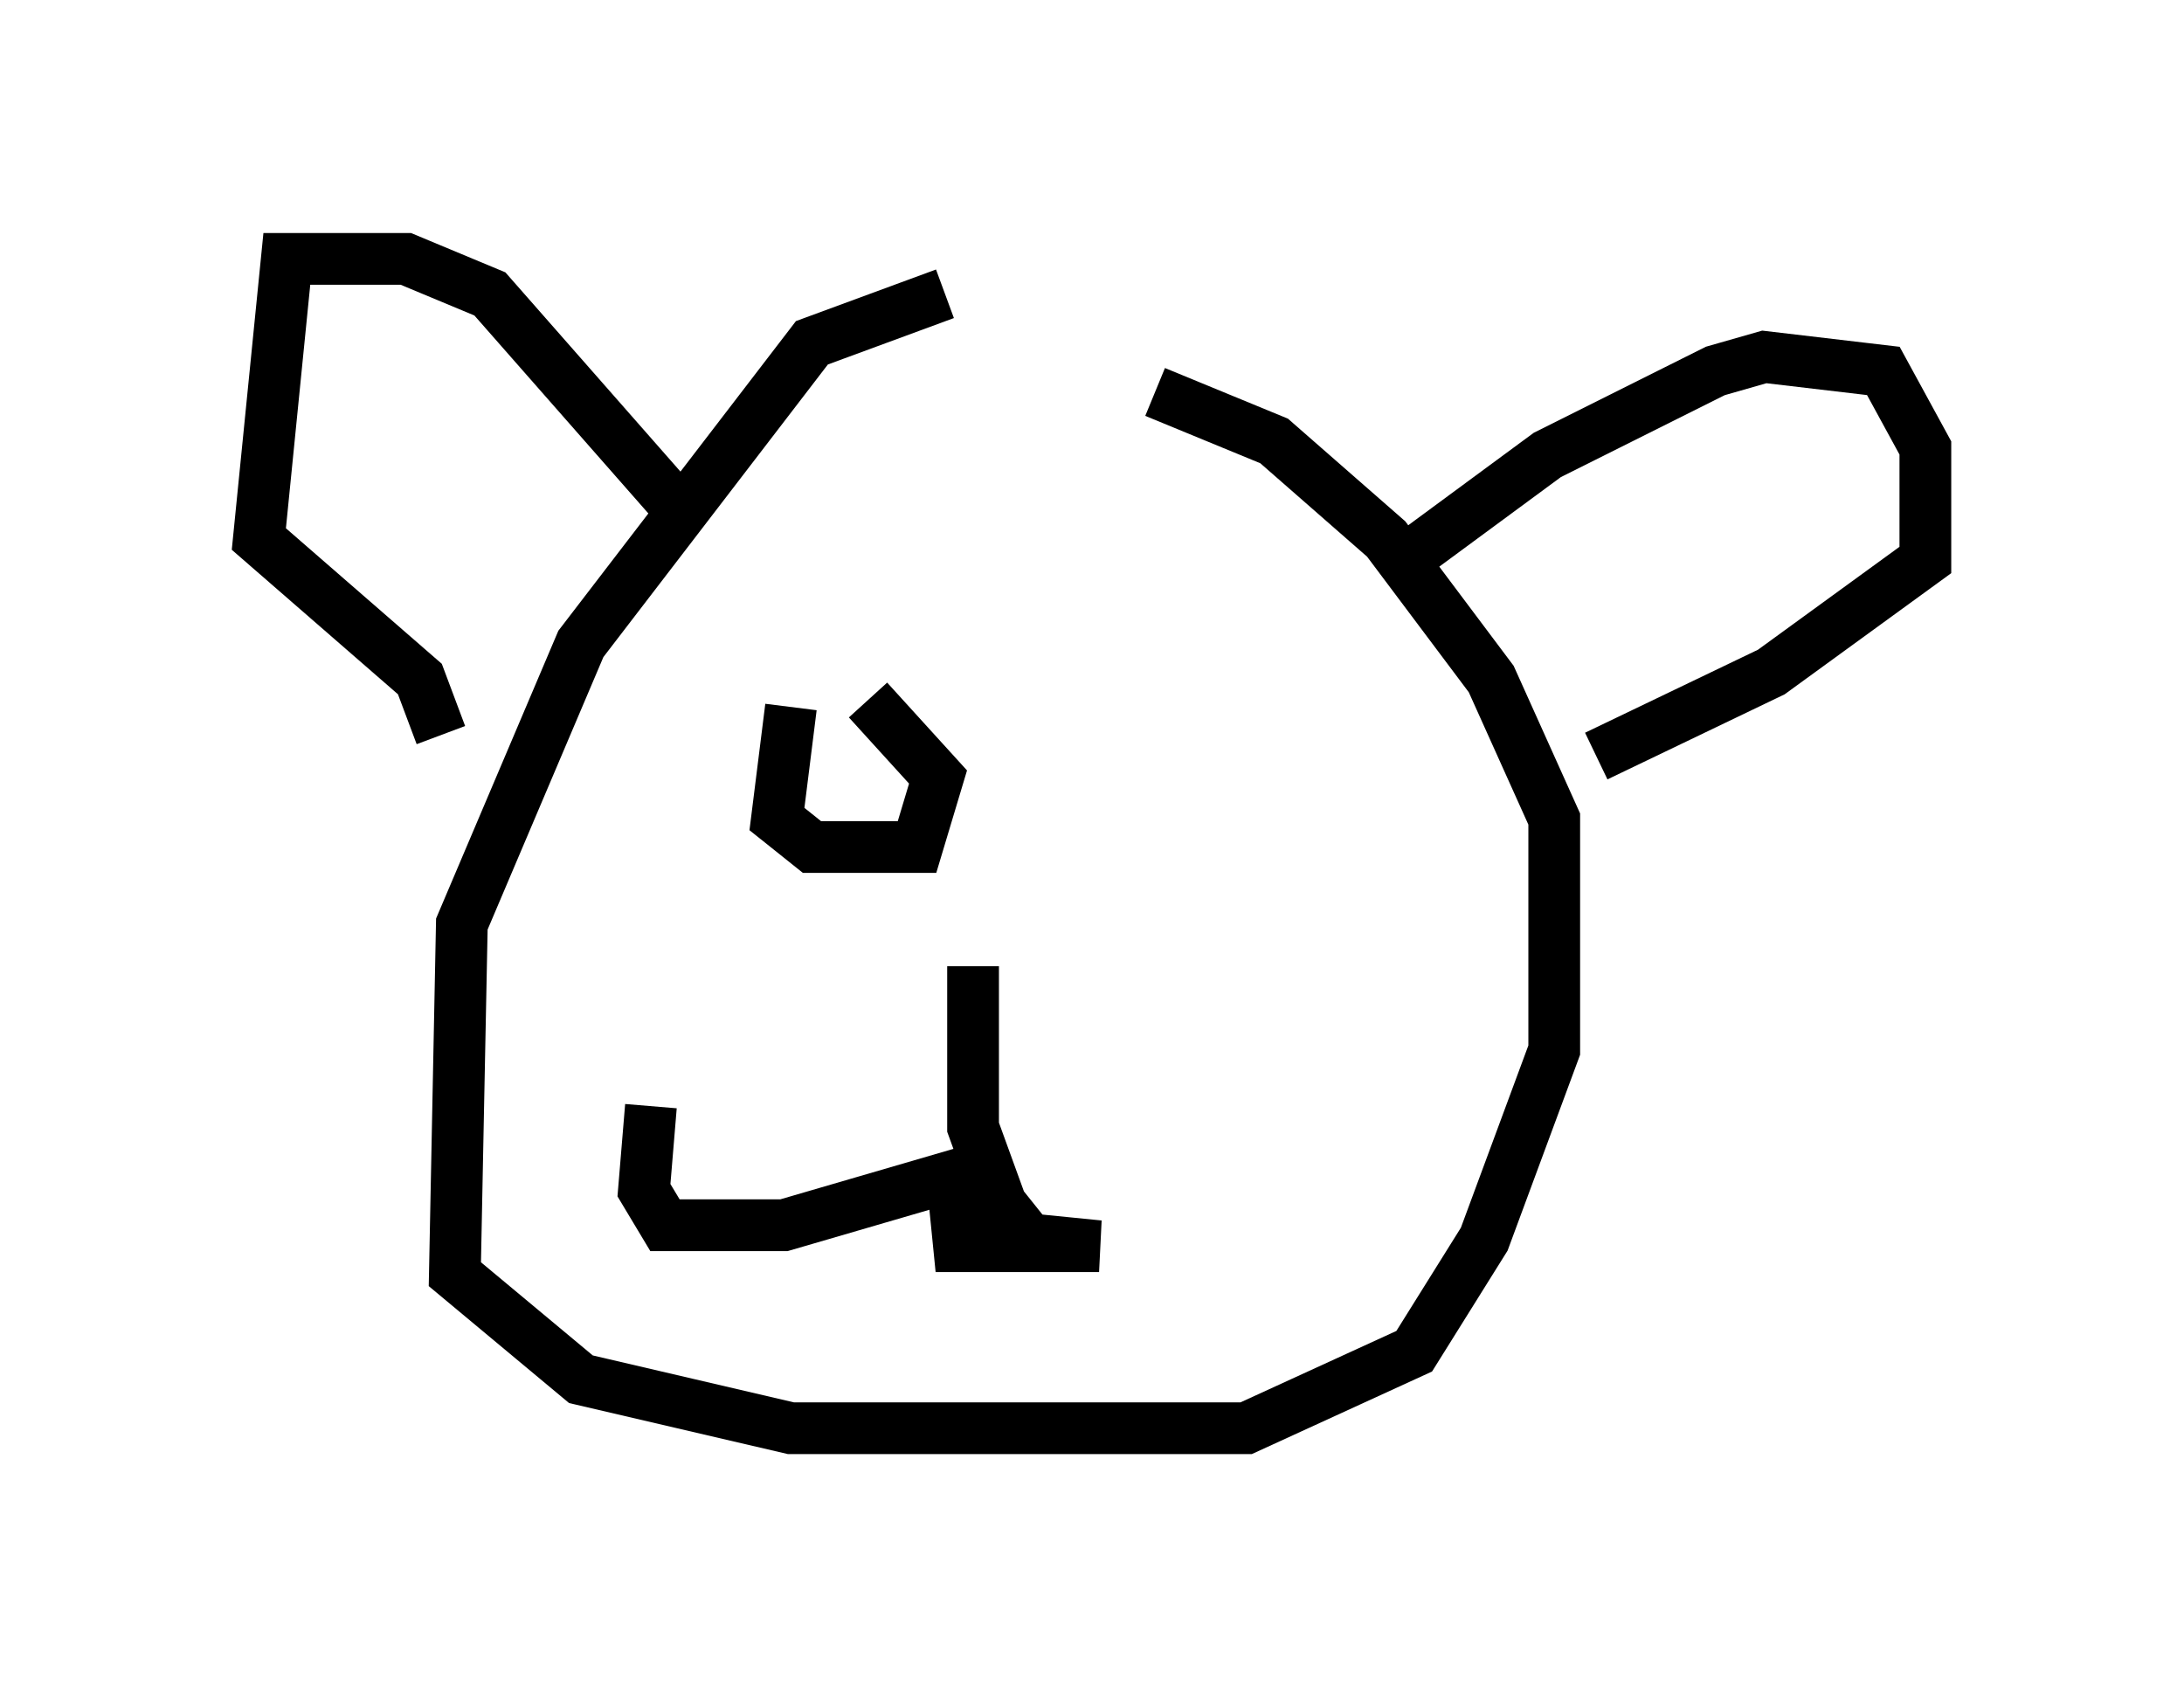 <?xml version="1.0" encoding="utf-8" ?>
<svg baseProfile="full" height="32.598" version="1.1" width="42.205" xmlns="http://www.w3.org/2000/svg" xmlns:ev="http://www.w3.org/2001/xml-events" xmlns:xlink="http://www.w3.org/1999/xlink"><defs /><rect fill="white" height="32.598" width="42.205" x="0" y="0" /><path d="M22.726, 5.677 m-4.465, 0.0 l-2.571, 0.947 -4.465, 5.819 l-2.3, 5.413 -0.135, 6.766 l2.436, 2.03 4.059, 0.947 l8.796, 0.0 3.248, -1.488 l1.353, -2.165 1.353, -3.654 l0.0, -4.465 -1.218, -2.706 l-2.03, -2.706 -2.165, -1.894 l-2.3, -0.947 m5.007, 3.112 l2.571, -1.894 3.248, -1.624 l0.947, -0.271 2.3, 0.271 l0.812, 1.488 0.0, 2.165 l-2.977, 2.165 -3.383, 1.624 m-17.456, -4.465 l-3.924, -4.465 -1.624, -0.677 l-2.3, 0.0 -0.541, 5.413 l3.112, 2.706 0.406, 1.083 m10.284, 4.465 l0.0, 3.112 0.541, 1.488 l0.541, 0.677 1.353, 0.135 l-2.706, 0.0 -0.135, -1.353 l-3.248, 0.947 -2.3, 0.0 l-0.406, -0.677 0.135, -1.624 m2.706, -7.713 l-0.271, 2.165 0.677, 0.541 l2.03, 0.0 0.406, -1.353 l-1.353, -1.488 " fill="none" stroke="black" stroke-width="1" /></svg>